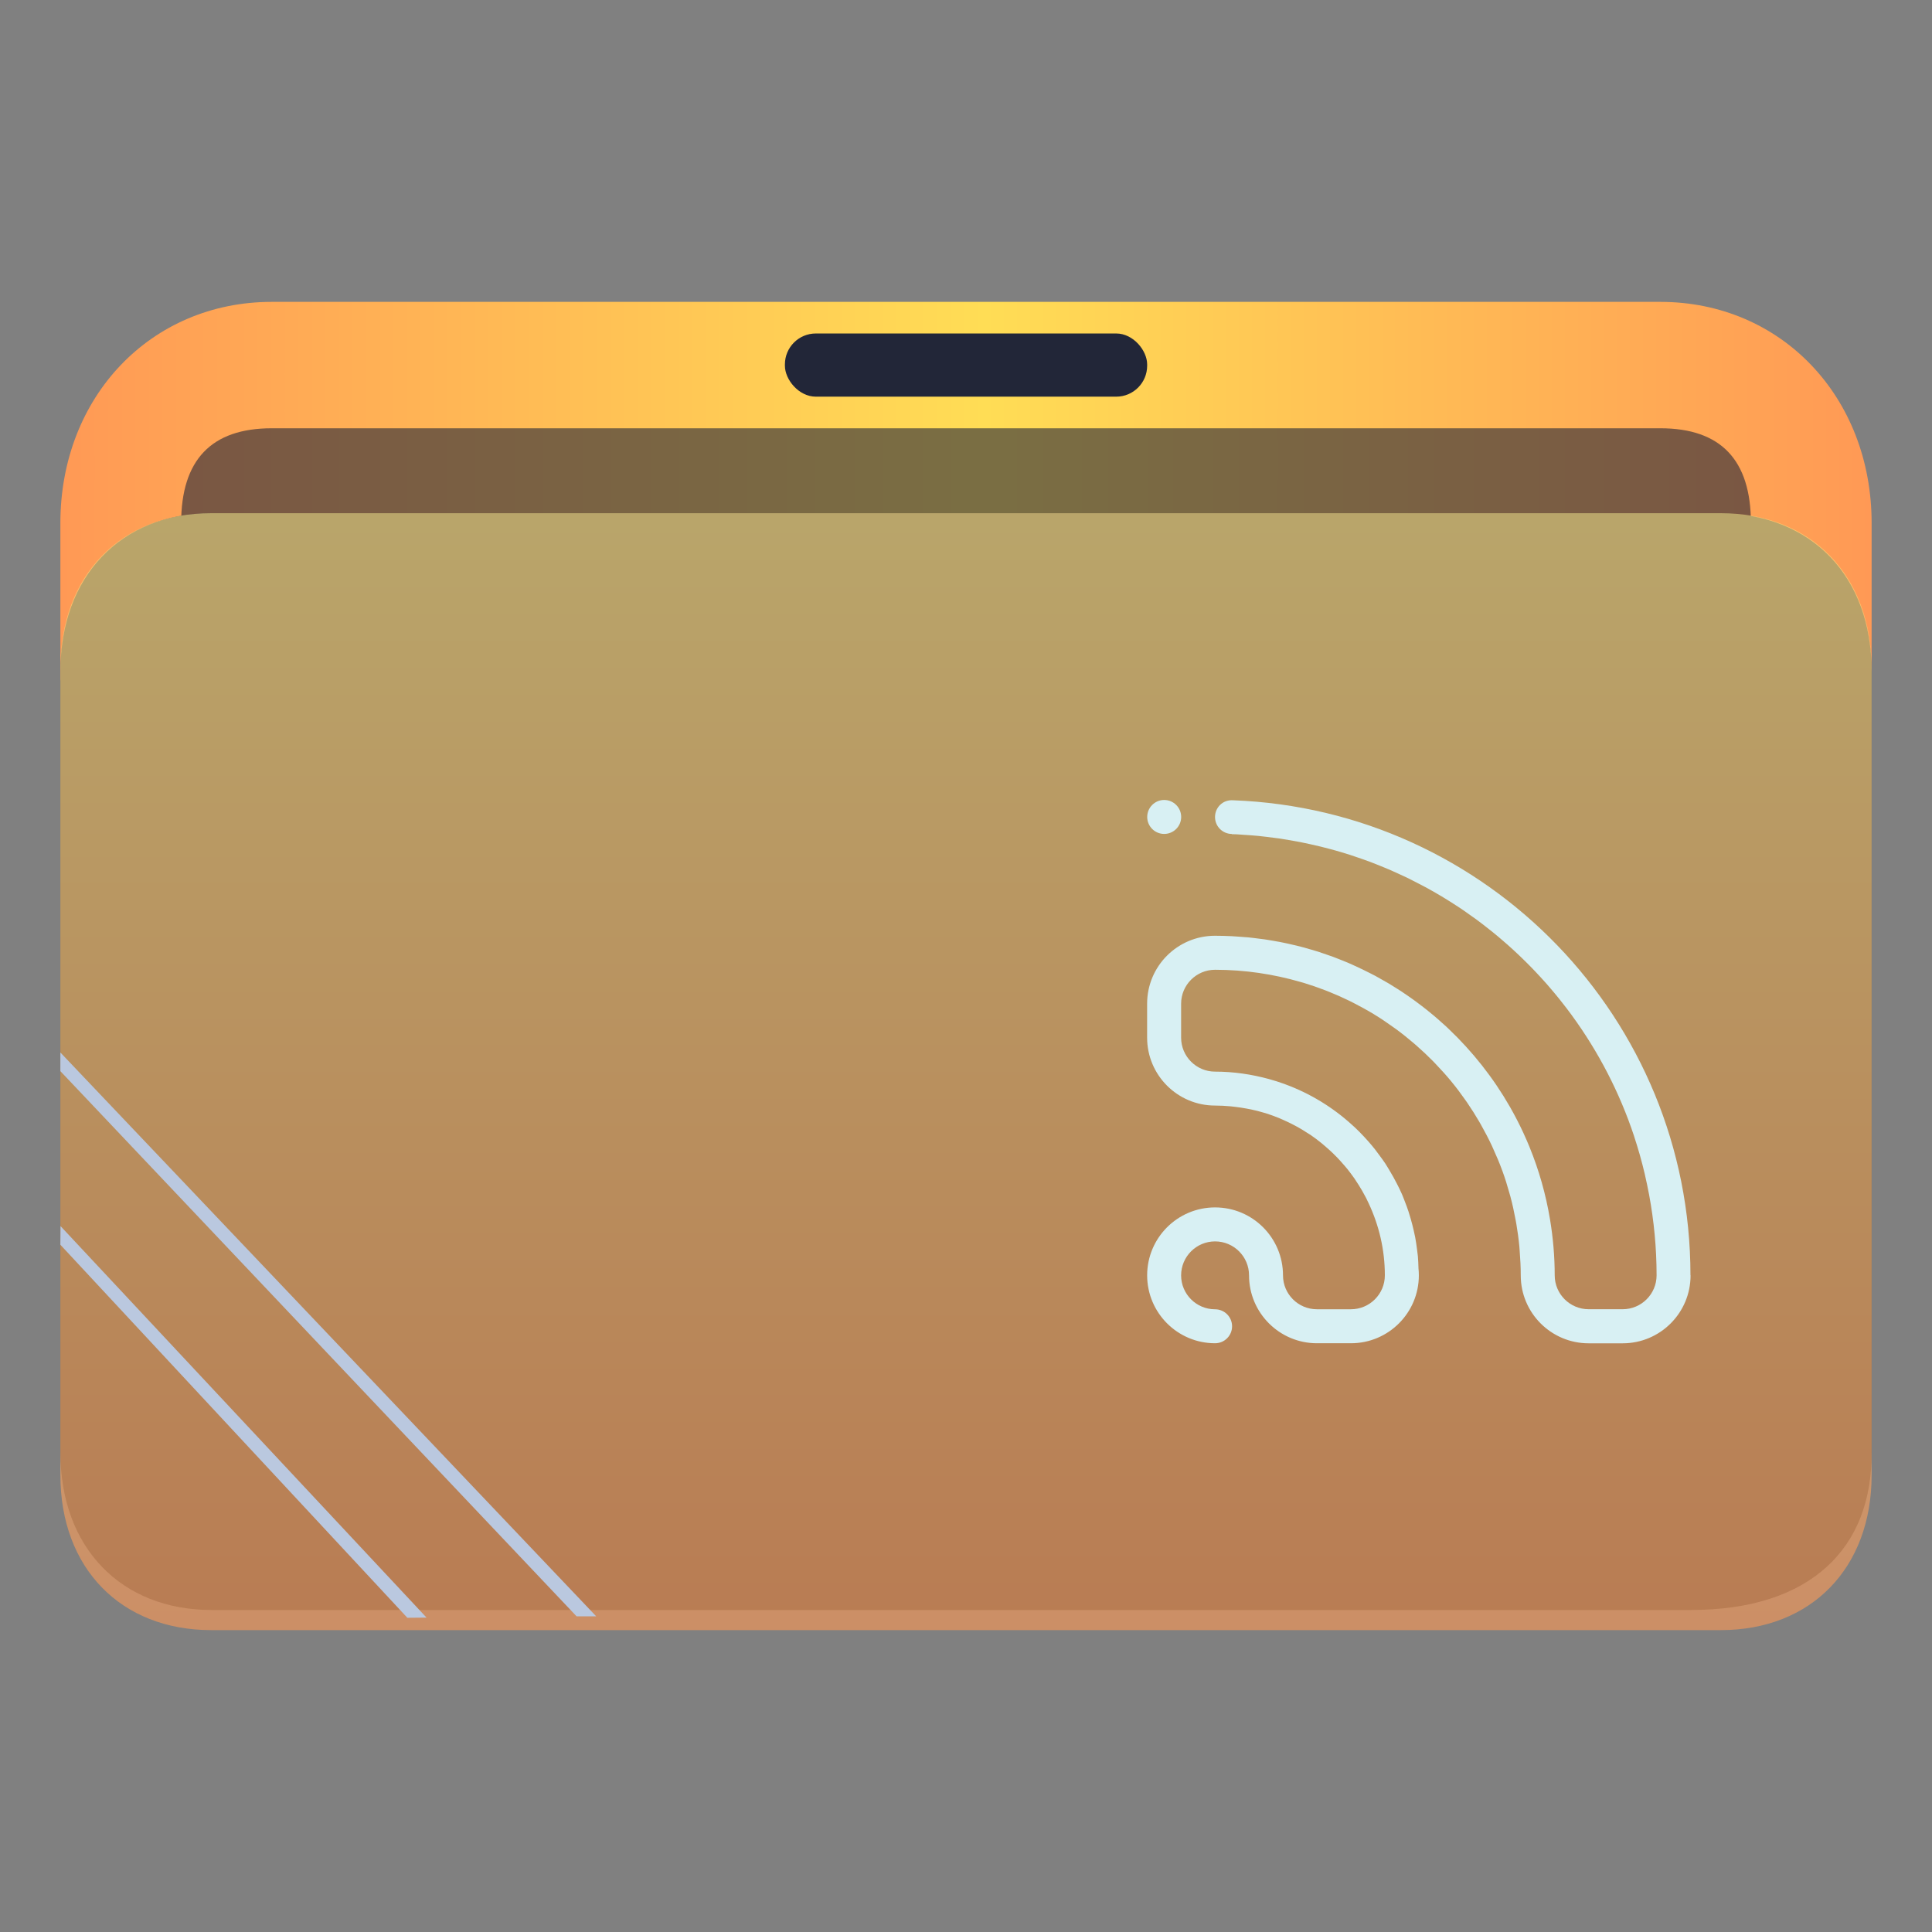 <?xml version="1.0" encoding="UTF-8" standalone="no"?>
<svg
   width="64"
   version="1.1"
   height="64"
   viewBox="0 0 64 64"
   id="svg16"
   sodipodi:docname="folder-podcast.svg"
   inkscape:version="1.3.2 (091e20ef0f, 2023-11-25)"
   xmlns:inkscape="http://www.inkscape.org/namespaces/inkscape"
   xmlns:sodipodi="http://sodipodi.sourceforge.net/DTD/sodipodi-0.dtd"
   xmlns:xlink="http://www.w3.org/1999/xlink"
   xmlns="http://www.w3.org/2000/svg"
   xmlns:svg="http://www.w3.org/2000/svg"
   xmlns:rdf="http://www.w3.org/1999/02/22-rdf-syntax-ns#"
   xmlns:cc="http://creativecommons.org/ns#"
   xmlns:dc="http://purl.org/dc/elements/1.1/">
  <rect x="0" y="0" width="64" height="64" fill="#808080" stroke="none"/>
  <sodipodi:namedview
     pagecolor="#ffffff"
     bordercolor="#666666"
     borderopacity="1"
     objecttolerance="10"
     gridtolerance="10"
     guidetolerance="10"
     inkscape:pageopacity="0"
     inkscape:pageshadow="2"
     inkscape:window-width="1920"
     inkscape:window-height="996"
     id="namedview18"
     showgrid="true"
     inkscape:zoom="3.4692426"
     inkscape:cx="-37.183909"
     inkscape:cy="42.948856"
     inkscape:window-x="0"
     inkscape:window-y="0"
     inkscape:window-maximized="1"
     inkscape:current-layer="layer1"
     inkscape:document-rotation="0"
     inkscape:showpageshadow="2"
     inkscape:pagecheckerboard="0"
     inkscape:deskcolor="#d1d1d1">
    <inkscape:grid
       type="xygrid"
       id="grid547"
       originx="0"
       originy="0"
       spacingy="1"
       spacingx="1"
       units="px"
       visible="true" />
  </sodipodi:namedview>
  <defs
     id="defs5455">
    <linearGradient
       inkscape:collect="always"
       id="linearGradient30880">
      <stop
         style="stop-color:#ff9955;stop-opacity:1"
         offset="0"
         id="stop30876" />
      <stop
         style="stop-color:#ffdd55;stop-opacity:1"
         offset="0.51"
         id="stop30882" />
      <stop
         style="stop-color:#ff9955;stop-opacity:1;"
         offset="1"
         id="stop30878" />
    </linearGradient>
    <linearGradient
       inkscape:collect="always"
       id="linearGradient30874">
      <stop
         style="stop-color:#ff9955;stop-opacity:1"
         offset="0"
         id="stop30870" />
      <stop
         style="stop-color:#ffe680;stop-opacity:1"
         offset="1"
         id="stop30872" />
    </linearGradient>
    <linearGradient
       id="linearGradient4172">
      <stop
         style="stop-color:#ffccaa;stop-opacity:1"
         id="stop4174" />
      <stop
         offset="1"
         style="stop-color:#ff9955;stop-opacity:1"
         id="stop4176" />
    </linearGradient>
    <clipPath
       clipPathUnits="userSpaceOnUse"
       id="clipPath79425-9-5-3">
      <rect
         style="opacity:0.5;fill:#000000;fill-opacity:1;stroke:none;stroke-width:0.856;stroke-dasharray:none;stroke-opacity:1;paint-order:stroke fill markers"
         id="rect79427-1-9-6"
         width="26.418"
         height="29.038"
         x="-16.228"
         y="-6.485" />
    </clipPath>
    <clipPath
       clipPathUnits="userSpaceOnUse"
       id="clipPath79425-9-5-5">
      <rect
         style="opacity:0.5;fill:#000000;fill-opacity:1;stroke:none;stroke-width:0.856;stroke-dasharray:none;stroke-opacity:1;paint-order:stroke fill markers"
         id="rect79427-1-9-62"
         width="26.418"
         height="29.038"
         x="-16.228"
         y="-6.485" />
    </clipPath>
    <linearGradient
       inkscape:collect="always"
       xlink:href="#linearGradient30880"
       id="linearGradient1419-3"
       x1="0.529"
       y1="5.027"
       x2="16.404"
       y2="5.027"
       gradientUnits="userSpaceOnUse"
       gradientTransform="matrix(3.78,0,0,3.866,384.571,480.5)" />
    <clipPath
       clipPathUnits="userSpaceOnUse"
       id="clipPath79425-9-5-5-6">
      <rect
         style="opacity:0.5;fill:#000000;fill-opacity:1;stroke:none;stroke-width:0.856;stroke-dasharray:none;stroke-opacity:1;paint-order:stroke fill markers"
         id="rect79427-1-9-62-7"
         width="26.418"
         height="29.038"
         x="-16.228"
         y="-6.485" />
    </clipPath>
    <linearGradient
       inkscape:collect="always"
       xlink:href="#linearGradient30874"
       id="linearGradient1662-5"
       gradientUnits="userSpaceOnUse"
       gradientTransform="matrix(3.776,0,0,3.903,384.577,479.893)"
       x1="9.326"
       y1="14.832"
       x2="9.326"
       y2="4.27" />
  </defs>
  <g
     inkscape:label="Capa 1"
     inkscape:groupmode="layer"
     id="layer1"
     transform="translate(-384.571,-483.798)">
    <path
       id="path32082-9-2"
       style="fill:url(#linearGradient1419-3);fill-opacity:1;stroke:none;stroke-width:5.117;stroke-linecap:round;stroke-linejoin:round;stroke-opacity:0.03"
       d="m 393.571,493.798 c -4,0 -7,3.14 -7,7.327 v 5.234 c 0,0 2,-5.234 5,-5.234 h 8 12 6 24 c 3,0 5,2.093 5,5.234 v 0 0 -5.234 c 0,-4.187 -3,-7.327 -7,-7.327 h -24.071 -5.929 -9 z"
       sodipodi:nodetypes="sccsccccccccccccs" />
    <rect
       x="410.572"
       y="494.845"
       width="12"
       height="2.093"
       ry="1.025"
       stroke-width="3.419"
       style="fill:#222638;fill-opacity:1;paint-order:stroke markers fill"
       id="rect12-5-9-3-9-9"
       rx="1.025" />
    <path
       d="m 418.305,497.985 h -3.467 -4.333 -16.933 c -2,0 -3,1.047 -3,3.14 v 0 0 h 52 v 0 0 c 0,-2.093 -1,-3.14 -3,-3.14 z"
       style="fill:#222638;fill-opacity:1;stroke-width:2.339;paint-order:markers stroke fill"
       id="path8-7-2-9-6-1-7-5-1"
       sodipodi:nodetypes="cccccccccccc"
       opacity="0.6" />
    <path
       style="display:inline;fill:#4f4f4f;fill-opacity:1;stroke:none;stroke-width:2.748;stroke-linecap:round;stroke-linejoin:round;stroke-opacity:0.03"
       d="m -14.026,2.501 6.167,4.13e-5 H -3.015 0.068 L 7.988,2.501 C 9.31,2.516 10.19,3.444 10.19,4.874 l -2.06e-4,11.76 c 0.008,1.415 -0.873,2.359 -2.634,2.359 H -14.026 c -1.321,0 -2.202,-0.944 -2.202,-2.359 V 4.874 c 0,-1.424 0.881,-2.373 2.201,-2.373 z"
       id="path1611-1-8-0-7-2-7"
       clip-path="url(#clipPath79425-9-5-5-6)"
       transform="matrix(2.271,0,0,2.203,423.428,495.289)"
       sodipodi:nodetypes="cccccccssccc" />
    <path
       d="m 418.571,500.798 h -4 -5 -18 c -3,0 -5,2.056 -5,5.139 v 26.722 c 0,3.083 2,5.139 5,5.139 h 50 c 3,0 5,-2.056 5,-5.139 v -26.722 c 0,-3.083 -2,-5.139 -5,-5.139 z"
       style="fill:url(#linearGradient1662-5);fill-opacity:1;stroke-width:3.838;paint-order:markers stroke fill"
       id="path8-7-2-9-6-1-9-2"
       sodipodi:nodetypes="ccccsssssscc"
       opacity="0.6" />
    <path
       d="m 386.571,519.281 17.1,18.06 h -10e-6 0.65 l -17.75,-18.678 v 0 0 z"
       id="path2653-4-7"
       style="fill:#bac8df;fill-opacity:1;stroke-width:0.481"
       sodipodi:nodetypes="cccccccc" />
    <path
       d="m 386.571,525.032 11.485,12.347 -1e-5,0.01 0.65,-0.006 v 0.006 l -12.13,-12.975 v 0 0 z"
       id="path2653-4-3-0"
       style="fill:#bac8df;fill-opacity:1;stroke-width:0.33"
       sodipodi:nodetypes="ccccccccc" />
    <path
       d="m 440.573,526.048 c 0,1.242 -1.007,2.249 -2.25,2.249 h -1.125 c -1.243,0 -2.25,-1.007 -2.25,-2.249 0,-0.276 -0.015,-0.549 -0.036,-0.819 -0.003,-0.046 -0.006,-0.091 -0.01,-0.136 -0.024,-0.256 -0.059,-0.511 -0.102,-0.762 -0.008,-0.049 -0.018,-0.097 -0.027,-0.146 -0.047,-0.253 -0.102,-0.503 -0.168,-0.75 -0.009,-0.036 -0.02,-0.07 -0.03,-0.105 -0.07,-0.254 -0.148,-0.505 -0.238,-0.751 -8.6e-4,-0.003 -0.003,-0.008 -0.005,-0.012 -0.09,-0.247 -0.193,-0.489 -0.302,-0.727 -0.015,-0.035 -0.029,-0.069 -0.046,-0.103 -0.107,-0.227 -0.223,-0.448 -0.346,-0.666 -0.021,-0.038 -0.044,-0.076 -0.065,-0.115 -0.126,-0.216 -0.26,-0.428 -0.401,-0.634 -0.019,-0.028 -0.04,-0.057 -0.059,-0.084 -0.147,-0.21 -0.3,-0.415 -0.463,-0.612 -0.005,-0.006 -0.01,-0.012 -0.014,-0.018 -0.163,-0.197 -0.334,-0.385 -0.51,-0.569 -0.029,-0.031 -0.058,-0.062 -0.088,-0.092 -0.172,-0.175 -0.352,-0.344 -0.537,-0.506 -0.033,-0.029 -0.067,-0.06 -0.101,-0.088 -0.189,-0.161 -0.382,-0.317 -0.583,-0.464 -0.028,-0.021 -0.058,-0.04 -0.086,-0.061 -0.209,-0.15 -0.421,-0.295 -0.642,-0.429 -0.003,-0.002 -0.007,-0.005 -0.011,-0.007 -0.218,-0.132 -0.443,-0.254 -0.67,-0.371 -0.041,-0.021 -0.081,-0.043 -0.122,-0.062 -0.219,-0.108 -0.442,-0.206 -0.67,-0.299 -0.048,-0.019 -0.096,-0.039 -0.144,-0.057 -0.231,-0.089 -0.466,-0.171 -0.706,-0.244 -0.037,-0.011 -0.076,-0.021 -0.113,-0.032 -0.899,-0.261 -1.848,-0.404 -2.831,-0.404 -0.621,0 -1.125,0.503 -1.125,1.124 v 1.125 c 0,0.621 0.504,1.125 1.125,1.125 0.618,0 1.213,0.09 1.782,0.245 0.174,0.048 0.345,0.102 0.513,0.163 0.01,0.003 0.019,0.008 0.028,0.011 0.833,0.306 1.588,0.771 2.23,1.359 0.028,0.026 0.057,0.05 0.084,0.076 0.101,0.095 0.198,0.194 0.293,0.296 0.042,0.045 0.083,0.089 0.124,0.136 0.084,0.094 0.165,0.19 0.244,0.29 0.046,0.059 0.091,0.121 0.136,0.182 0.071,0.096 0.143,0.192 0.208,0.291 0.048,0.073 0.09,0.149 0.136,0.223 0.088,0.146 0.171,0.295 0.249,0.448 0.057,0.112 0.113,0.224 0.164,0.341 0.035,0.08 0.065,0.163 0.097,0.245 0.043,0.109 0.084,0.218 0.12,0.33 0.027,0.083 0.052,0.167 0.076,0.251 0.034,0.119 0.065,0.24 0.093,0.361 0.018,0.08 0.037,0.159 0.052,0.24 0.026,0.135 0.045,0.273 0.062,0.409 0.009,0.073 0.02,0.144 0.027,0.217 0.013,0.133 0.015,0.268 0.02,0.402 0.008,0.077 0.012,0.155 0.012,0.233 0,1.242 -1.007,2.249 -2.25,2.249 h -0.844 -0.281 c -1.242,0 -2.25,-1.007 -2.25,-2.249 0,-0.621 -0.504,-1.125 -1.125,-1.125 -0.621,0 -1.125,0.504 -1.125,1.125 0,0.621 0.504,1.124 1.125,1.124 0.311,0 0.563,0.252 0.563,0.563 0,0.311 -0.252,0.562 -0.563,0.562 -1.242,-6e-5 -2.25,-1.007 -2.25,-2.25 0,-1.243 1.007,-2.25 2.25,-2.25 1.243,0 2.25,1.007 2.25,2.25 0,0.621 0.503,1.124 1.124,1.124 h 0.281 0.844 c 0.621,0 1.125,-0.503 1.125,-1.124 0,-0.852 -0.195,-1.657 -0.534,-2.381 -0.029,-0.062 -0.057,-0.124 -0.089,-0.185 -0.042,-0.082 -0.086,-0.162 -0.132,-0.241 -0.034,-0.06 -0.071,-0.119 -0.107,-0.177 -0.046,-0.074 -0.093,-0.148 -0.142,-0.219 -0.076,-0.109 -0.156,-0.215 -0.238,-0.319 -0.049,-0.061 -0.101,-0.118 -0.152,-0.177 -0.061,-0.069 -0.122,-0.139 -0.186,-0.205 -0.052,-0.053 -0.105,-0.106 -0.159,-0.158 -0.069,-0.066 -0.141,-0.129 -0.213,-0.192 -0.046,-0.04 -0.091,-0.081 -0.139,-0.119 -0.12,-0.097 -0.243,-0.191 -0.37,-0.278 -0.037,-0.025 -0.076,-0.046 -0.114,-0.071 -0.099,-0.064 -0.2,-0.127 -0.303,-0.185 -0.053,-0.029 -0.107,-0.057 -0.16,-0.085 -0.098,-0.051 -0.198,-0.099 -0.299,-0.144 -0.05,-0.022 -0.098,-0.045 -0.149,-0.066 -0.15,-0.061 -0.302,-0.118 -0.457,-0.167 -0.019,-0.006 -0.038,-0.01 -0.058,-0.016 -0.14,-0.042 -0.283,-0.08 -0.428,-0.11 -0.054,-0.011 -0.109,-0.021 -0.164,-0.031 -0.117,-0.022 -0.237,-0.04 -0.356,-0.054 -0.052,-0.007 -0.102,-0.012 -0.155,-0.018 -0.172,-0.016 -0.345,-0.026 -0.521,-0.026 -1.242,-5e-5 -2.25,-1.008 -2.25,-2.25 v -1.125 c 0,-1.243 1.007,-2.25 2.25,-2.25 0.183,0 0.364,0.006 0.545,0.014 0.065,0.003 0.131,0.009 0.197,0.013 0.12,0.008 0.241,0.016 0.36,0.027 0.063,0.007 0.124,0.014 0.185,0.021 0.119,0.014 0.238,0.028 0.356,0.045 0.07,0.01 0.141,0.022 0.211,0.034 0.1,0.017 0.199,0.034 0.299,0.053 0.08,0.016 0.159,0.032 0.238,0.049 0.103,0.022 0.206,0.046 0.308,0.071 0.068,0.017 0.136,0.034 0.204,0.052 0.1,0.027 0.2,0.056 0.299,0.085 0.072,0.021 0.145,0.043 0.217,0.065 0.092,0.029 0.182,0.061 0.273,0.093 0.079,0.027 0.158,0.053 0.236,0.083 0.078,0.029 0.155,0.061 0.232,0.091 0.084,0.034 0.169,0.066 0.252,0.102 0.072,0.031 0.141,0.064 0.213,0.096 0.179,0.081 0.354,0.166 0.528,0.255 0.054,0.028 0.109,0.055 0.163,0.084 0.091,0.049 0.181,0.101 0.271,0.153 0.058,0.033 0.117,0.065 0.175,0.1 0.093,0.056 0.184,0.114 0.276,0.172 0.05,0.032 0.1,0.063 0.15,0.096 0.089,0.059 0.177,0.119 0.263,0.18 0.056,0.039 0.112,0.079 0.167,0.119 0.08,0.058 0.158,0.117 0.236,0.177 0.055,0.042 0.109,0.084 0.162,0.127 0.083,0.067 0.165,0.134 0.247,0.202 0.043,0.037 0.085,0.073 0.127,0.11 0.087,0.077 0.175,0.153 0.26,0.232 0.028,0.026 0.055,0.052 0.083,0.079 0.795,0.754 1.482,1.622 2.031,2.58 0.007,0.011 0.013,0.024 0.02,0.035 0.073,0.129 0.144,0.259 0.212,0.391 0.009,0.017 0.017,0.034 0.026,0.051 0.069,0.134 0.135,0.269 0.198,0.407 0.002,0.007 0.006,0.014 0.009,0.021 0.066,0.144 0.13,0.289 0.19,0.437 0,5.9e-4 0,9.2e-4 6.1e-4,0.002 0.31,0.76 0.539,1.562 0.677,2.394 0.1,0.602 0.155,1.22 0.155,1.85 0,0.621 0.504,1.124 1.125,1.124 h 1.125 c 0.621,0 1.125,-0.503 1.125,-1.124 0,-0.911 -0.087,-1.801 -0.247,-2.665 -0.002,-0.01 -0.003,-0.019 -0.006,-0.029 -0.04,-0.211 -0.084,-0.421 -0.132,-0.629 -0.002,-0.008 -0.003,-0.016 -0.005,-0.024 -0.047,-0.2 -0.098,-0.399 -0.153,-0.595 -0.007,-0.026 -0.014,-0.052 -0.022,-0.078 -0.056,-0.196 -0.115,-0.389 -0.179,-0.582 -9e-4,-0.003 -0.002,-0.009 -0.003,-0.013 -0.481,-1.448 -1.182,-2.795 -2.064,-4.002 -0.002,-0.005 -0.005,-0.008 -0.008,-0.012 -0.11,-0.151 -0.224,-0.298 -0.341,-0.445 -0.023,-0.029 -0.045,-0.059 -0.069,-0.088 -0.108,-0.134 -0.219,-0.266 -0.332,-0.397 -0.032,-0.037 -0.065,-0.074 -0.097,-0.112 -0.113,-0.128 -0.23,-0.254 -0.347,-0.378 -0.032,-0.034 -0.065,-0.069 -0.098,-0.103 -0.114,-0.119 -0.231,-0.235 -0.349,-0.349 -0.044,-0.043 -0.088,-0.084 -0.132,-0.127 -0.116,-0.11 -0.235,-0.218 -0.355,-0.325 -0.044,-0.039 -0.088,-0.077 -0.133,-0.115 -0.119,-0.104 -0.239,-0.206 -0.363,-0.305 -0.057,-0.046 -0.113,-0.089 -0.171,-0.135 -0.115,-0.09 -0.231,-0.182 -0.35,-0.269 -0.059,-0.043 -0.119,-0.084 -0.179,-0.127 -0.123,-0.088 -0.246,-0.176 -0.371,-0.26 -0.028,-0.018 -0.054,-0.035 -0.082,-0.053 -0.318,-0.209 -0.643,-0.407 -0.978,-0.591 -0.018,-0.01 -0.035,-0.021 -0.053,-0.03 -0.1,-0.054 -0.202,-0.105 -0.303,-0.158 -0.104,-0.054 -0.207,-0.108 -0.313,-0.16 -0.099,-0.048 -0.201,-0.094 -0.301,-0.14 -0.102,-0.047 -0.203,-0.093 -0.306,-0.138 -0.109,-0.047 -0.219,-0.091 -0.329,-0.136 -0.105,-0.043 -0.208,-0.084 -0.314,-0.124 -0.101,-0.038 -0.203,-0.074 -0.305,-0.109 -0.119,-0.042 -0.239,-0.083 -0.359,-0.122 -0.096,-0.031 -0.194,-0.061 -0.292,-0.09 -0.121,-0.037 -0.243,-0.07 -0.365,-0.103 -0.105,-0.028 -0.211,-0.056 -0.317,-0.082 -0.118,-0.029 -0.237,-0.056 -0.356,-0.082 -0.108,-0.024 -0.216,-0.047 -0.326,-0.069 -0.124,-0.024 -0.25,-0.046 -0.376,-0.067 -0.102,-0.018 -0.204,-0.035 -0.307,-0.051 -0.149,-0.021 -0.3,-0.039 -0.45,-0.057 -0.082,-0.009 -0.162,-0.02 -0.244,-0.028 -0.169,-0.017 -0.34,-0.028 -0.51,-0.039 -0.07,-0.005 -0.14,-0.011 -0.211,-0.015 -0.056,-0.002 -0.112,-0.002 -0.168,-0.005 v -0.007 c -0.142,-9e-4 -0.283,-0.056 -0.392,-0.164 -0.219,-0.219 -0.219,-0.576 0,-0.795 0.12,-0.12 0.28,-0.168 0.436,-0.157 8.419,0.316 15.149,7.237 15.149,15.734 z M 423.136,511.423 c -0.31,0 -0.562,-0.252 -0.562,-0.562 0,-0.311 0.252,-0.563 0.562,-0.563 0.311,0 0.563,0.252 0.563,0.563 0,0.31 -0.252,0.562 -0.563,0.562 z"
       id="path2-36-3-4-9-5"
       style="fill:#d8f0f3;fill-opacity:1;stroke-width:0.035" />
  </g>
</svg>
